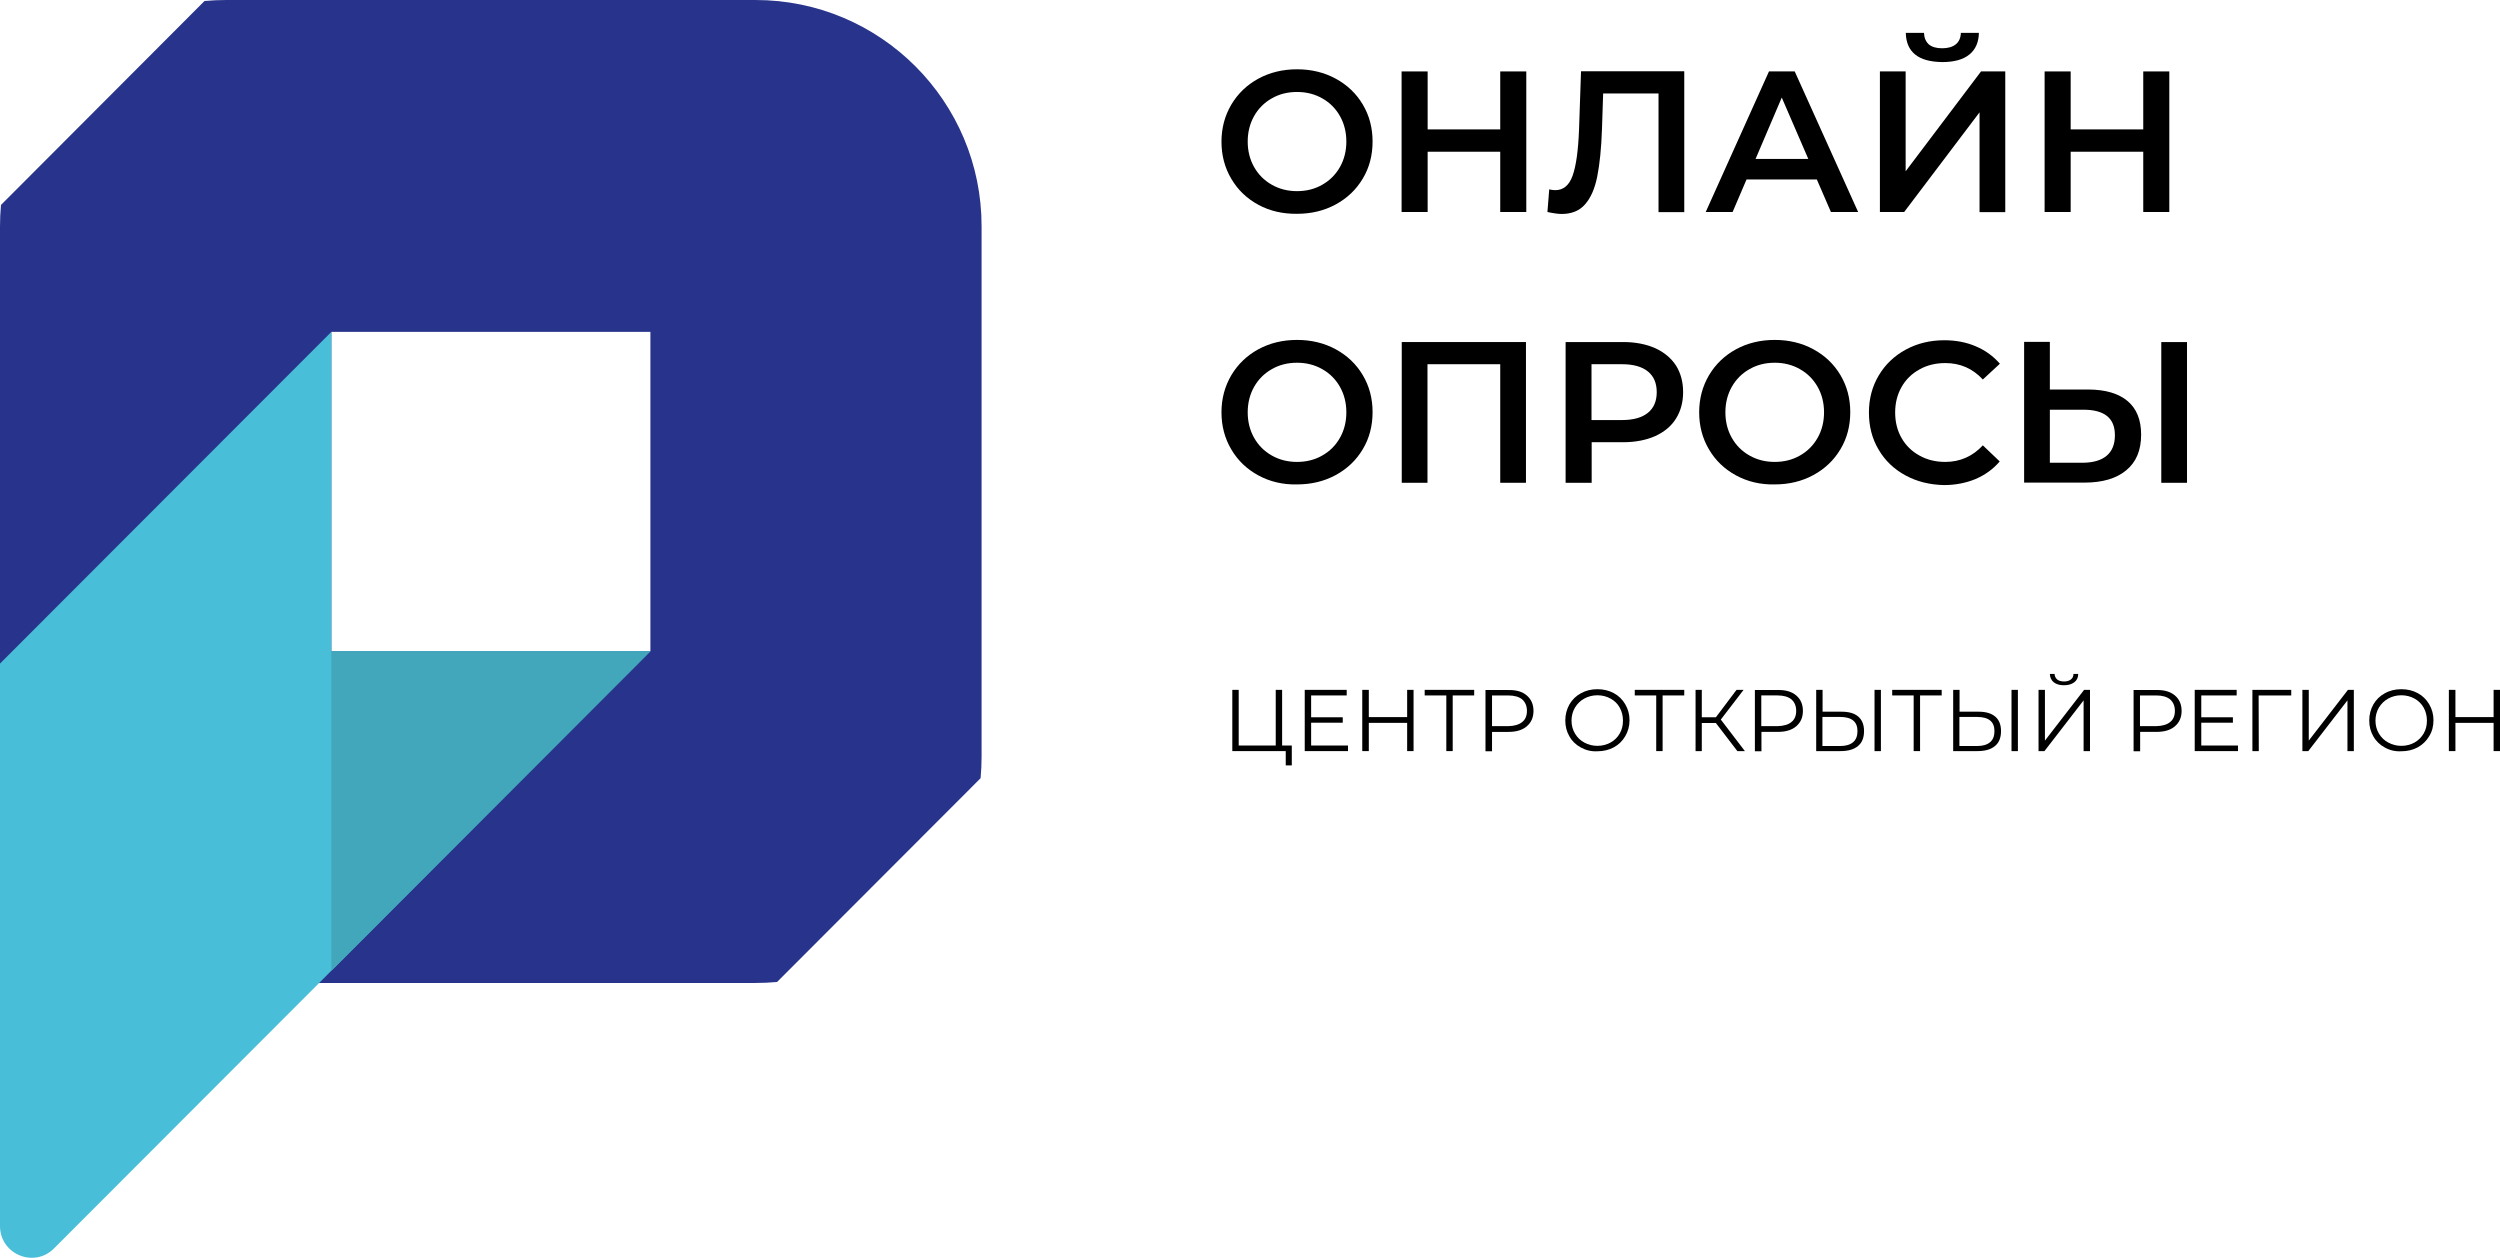 <svg width="159" height="80" viewBox="0 0 159 80" fill="none" xmlns="http://www.w3.org/2000/svg">
<g clip-path="url(#clip0)">
<path d="M41.365 41.42H21.073V21.107H41.365V41.42ZM48.046 0H14.383C13.924 0 13.465 0.021 13.007 0.063L0.063 13.034C0.021 13.483 0 13.943 0 14.402V48.115C0 56.073 6.441 62.517 14.383 62.517H48.046C48.515 62.517 48.974 62.496 49.422 62.454L62.366 49.493C62.408 49.044 62.429 48.574 62.429 48.115V14.402C62.439 6.454 55.998 0 48.046 0Z" fill="#28348B"/>
<path d="M41.365 41.42L3.429 79.405C2.168 80.668 0 79.77 0 77.974V42.204L21.073 21.107V41.431H41.365V41.42Z" fill="#48BED8"/>
<path d="M41.365 41.42L21.073 61.744V41.42H41.365Z" fill="#43A7BB"/>
<path d="M84.096 11.749C84.576 11.478 84.951 11.102 85.222 10.621C85.493 10.141 85.628 9.598 85.628 9.003C85.628 8.407 85.493 7.864 85.222 7.384C84.951 6.903 84.576 6.527 84.096 6.256C83.617 5.984 83.085 5.849 82.491 5.849C81.897 5.849 81.355 5.984 80.886 6.256C80.407 6.527 80.031 6.903 79.76 7.384C79.49 7.864 79.354 8.407 79.354 9.003C79.354 9.598 79.49 10.141 79.76 10.621C80.031 11.102 80.407 11.478 80.886 11.749C81.365 12.021 81.897 12.157 82.491 12.157C83.085 12.157 83.627 12.021 84.096 11.749ZM80.031 13.024C79.302 12.627 78.729 12.084 78.312 11.373C77.895 10.674 77.686 9.88 77.686 9.013C77.686 8.146 77.895 7.363 78.312 6.653C78.729 5.953 79.302 5.4 80.031 5.003C80.761 4.606 81.584 4.407 82.491 4.407C83.398 4.407 84.221 4.606 84.951 5.003C85.68 5.4 86.254 5.943 86.67 6.642C87.087 7.342 87.296 8.125 87.296 9.003C87.296 9.88 87.087 10.674 86.67 11.363C86.254 12.063 85.68 12.606 84.951 13.003C84.221 13.399 83.398 13.598 82.491 13.598C81.584 13.608 80.761 13.42 80.031 13.024Z" fill="black"/>
<path d="M97.072 4.543V13.483H95.415V9.65H90.798V13.483H89.141V4.543H90.798V8.23H95.415V4.543H97.072Z" fill="black"/>
<path d="M107.119 4.543V13.493H105.482V5.943H101.96L101.887 8.178C101.845 9.431 101.741 10.444 101.584 11.227C101.428 12.011 101.167 12.595 100.803 13.003C100.448 13.41 99.948 13.608 99.323 13.608C99.104 13.608 98.802 13.567 98.416 13.483L98.531 12.042C98.645 12.073 98.77 12.094 98.916 12.094C99.437 12.094 99.802 11.781 100.021 11.165C100.24 10.548 100.375 9.577 100.427 8.24L100.553 4.533H107.119V4.543Z" fill="black"/>
<path d="M115.009 10.11L113.32 6.204L111.653 10.11H115.009ZM115.551 11.415H111.079L110.194 13.483H108.484L112.507 4.543H114.144L118.177 13.483H116.447L115.551 11.415Z" fill="black"/>
<path d="M121.803 3.467C121.418 3.154 121.22 2.694 121.209 2.089H122.366C122.376 2.402 122.481 2.642 122.668 2.82C122.866 2.987 123.148 3.07 123.523 3.07C123.888 3.07 124.179 2.987 124.388 2.82C124.596 2.653 124.701 2.402 124.711 2.089H125.857C125.847 2.684 125.649 3.144 125.253 3.467C124.857 3.791 124.284 3.948 123.523 3.948C122.762 3.937 122.189 3.781 121.803 3.467ZM119.562 4.543H121.199V10.893L125.993 4.543H127.535V13.493H125.899V7.144L121.105 13.483H119.562V4.543Z" fill="black"/>
<path d="M137.968 4.543V13.483H136.311V9.65H131.694V13.483H130.037V4.543H131.694V8.23H136.311V4.543H137.968Z" fill="black"/>
<path d="M84.096 28.971C84.576 28.7 84.951 28.324 85.222 27.843C85.493 27.363 85.628 26.82 85.628 26.224C85.628 25.629 85.493 25.086 85.222 24.606C84.951 24.125 84.576 23.749 84.096 23.478C83.617 23.206 83.085 23.07 82.491 23.07C81.897 23.07 81.355 23.206 80.886 23.478C80.407 23.749 80.031 24.125 79.76 24.606C79.49 25.086 79.354 25.629 79.354 26.224C79.354 26.82 79.49 27.363 79.76 27.843C80.031 28.324 80.407 28.7 80.886 28.971C81.365 29.243 81.897 29.378 82.491 29.378C83.085 29.378 83.627 29.243 84.096 28.971ZM80.031 30.235C79.302 29.838 78.729 29.295 78.312 28.585C77.895 27.885 77.686 27.091 77.686 26.224C77.686 25.358 77.895 24.574 78.312 23.864C78.729 23.164 79.302 22.611 80.031 22.214C80.761 21.817 81.584 21.619 82.491 21.619C83.398 21.619 84.221 21.817 84.951 22.214C85.68 22.611 86.254 23.154 86.67 23.854C87.087 24.553 87.296 25.337 87.296 26.214C87.296 27.091 87.087 27.885 86.67 28.574C86.254 29.274 85.68 29.817 84.951 30.214C84.221 30.611 83.398 30.809 82.491 30.809C81.584 30.83 80.761 30.632 80.031 30.235Z" fill="black"/>
<path d="M97.051 21.754V30.705H95.415V23.164H90.788V30.705H89.151V21.754H97.051Z" fill="black"/>
<path d="M104.805 26.256C105.18 25.953 105.368 25.514 105.368 24.94C105.368 24.365 105.18 23.927 104.805 23.624C104.43 23.321 103.888 23.164 103.158 23.164H101.22V26.715H103.158C103.888 26.715 104.43 26.558 104.805 26.256ZM105.264 22.141C105.837 22.402 106.275 22.767 106.587 23.237C106.89 23.718 107.046 24.282 107.046 24.94C107.046 25.587 106.89 26.151 106.587 26.632C106.285 27.112 105.837 27.478 105.264 27.739C104.691 27.989 104.013 28.125 103.242 28.125H101.23V30.705H99.573V21.754H103.252C104.013 21.754 104.691 21.89 105.264 22.141Z" fill="black"/>
<path d="M114.477 28.971C114.956 28.7 115.332 28.324 115.603 27.843C115.874 27.363 116.009 26.82 116.009 26.224C116.009 25.629 115.874 25.086 115.603 24.606C115.332 24.125 114.956 23.749 114.477 23.478C113.998 23.206 113.466 23.07 112.872 23.07C112.278 23.07 111.736 23.206 111.267 23.478C110.788 23.749 110.412 24.125 110.141 24.606C109.87 25.086 109.735 25.629 109.735 26.224C109.735 26.82 109.87 27.363 110.141 27.843C110.412 28.324 110.788 28.7 111.267 28.971C111.746 29.243 112.278 29.378 112.872 29.378C113.466 29.378 114.008 29.243 114.477 28.971ZM110.412 30.235C109.683 29.838 109.11 29.295 108.693 28.585C108.276 27.885 108.067 27.091 108.067 26.224C108.067 25.358 108.276 24.574 108.693 23.864C109.11 23.164 109.683 22.611 110.412 22.214C111.142 21.817 111.965 21.619 112.872 21.619C113.779 21.619 114.602 21.817 115.332 22.214C116.061 22.611 116.634 23.154 117.051 23.854C117.468 24.553 117.677 25.337 117.677 26.214C117.677 27.091 117.468 27.885 117.051 28.574C116.634 29.274 116.061 29.817 115.332 30.214C114.602 30.611 113.779 30.809 112.872 30.809C111.965 30.83 111.142 30.632 110.412 30.235Z" fill="black"/>
<path d="M121.188 30.235C120.459 29.838 119.886 29.295 119.479 28.595C119.062 27.895 118.864 27.112 118.864 26.235C118.864 25.358 119.073 24.574 119.49 23.875C119.906 23.175 120.48 22.632 121.209 22.235C121.939 21.838 122.752 21.64 123.658 21.64C124.388 21.64 125.055 21.765 125.659 22.026C126.264 22.277 126.775 22.653 127.192 23.133L126.108 24.136C125.461 23.436 124.669 23.091 123.721 23.091C123.106 23.091 122.554 23.227 122.074 23.498C121.584 23.77 121.209 24.136 120.938 24.616C120.667 25.096 120.532 25.629 120.532 26.235C120.532 26.841 120.667 27.384 120.938 27.854C121.209 28.334 121.584 28.7 122.074 28.971C122.554 29.243 123.106 29.378 123.721 29.378C124.659 29.378 125.461 29.023 126.108 28.324L127.181 29.347C126.764 29.838 126.254 30.203 125.649 30.465C125.045 30.715 124.367 30.851 123.638 30.851C122.731 30.83 121.918 30.632 121.188 30.235Z" fill="black"/>
<path d="M137.458 21.754H139.094V30.705H137.458V21.754ZM133.987 28.982C134.341 28.679 134.508 28.25 134.508 27.676C134.508 26.59 133.841 26.057 132.497 26.057H130.371V29.431H132.497C133.143 29.42 133.643 29.274 133.987 28.982ZM135.311 25.504C135.884 25.984 136.176 26.694 136.176 27.645C136.176 28.637 135.863 29.389 135.227 29.911C134.602 30.433 133.716 30.694 132.57 30.694H128.734V21.744H130.371V24.773H132.851C133.914 24.783 134.738 25.023 135.311 25.504Z" fill="black"/>
<path d="M82.158 47.415V48.679H81.773V47.77H78.375V43.875H78.781V47.415H81.137V43.875H81.543V47.415H82.158Z" fill="black"/>
<path d="M85.733 47.415V47.77H82.981V43.875H85.65V44.23H83.388V45.619H85.399V45.964H83.388V47.415H85.733Z" fill="black"/>
<path d="M89.902 43.875V47.77H89.495V45.974H87.056V47.77H86.64V43.875H87.056V45.608H89.495V43.875H89.902Z" fill="black"/>
<path d="M93.758 44.23H92.392V47.77H91.986V44.23H90.61V43.875H93.758V44.23Z" fill="black"/>
<path d="M96.811 45.922C97.02 45.755 97.113 45.515 97.113 45.212C97.113 44.899 97.009 44.659 96.811 44.481C96.603 44.314 96.311 44.231 95.925 44.231H94.893V46.184H95.925C96.311 46.173 96.603 46.09 96.811 45.922ZM97.103 44.231C97.384 44.471 97.53 44.795 97.53 45.212C97.53 45.63 97.384 45.954 97.103 46.194C96.822 46.434 96.436 46.549 95.936 46.549H94.893V47.782H94.477V43.886H95.936C96.436 43.876 96.822 43.99 97.103 44.231Z" fill="black"/>
<path d="M102.429 47.227C102.679 47.091 102.877 46.893 103.013 46.653C103.159 46.402 103.221 46.131 103.221 45.828C103.221 45.525 103.148 45.243 103.013 45.003C102.877 44.752 102.679 44.564 102.429 44.428C102.179 44.292 101.898 44.219 101.595 44.219C101.293 44.219 101.012 44.292 100.762 44.428C100.512 44.564 100.314 44.763 100.168 45.003C100.022 45.253 99.949 45.525 99.949 45.828C99.949 46.131 100.022 46.413 100.168 46.653C100.314 46.903 100.512 47.091 100.762 47.227C101.012 47.363 101.293 47.436 101.595 47.436C101.898 47.436 102.179 47.363 102.429 47.227ZM100.543 47.541C100.23 47.373 99.98 47.133 99.813 46.83C99.636 46.528 99.553 46.193 99.553 45.817C99.553 45.441 99.647 45.107 99.813 44.804C99.99 44.501 100.23 44.261 100.543 44.094C100.856 43.916 101.21 43.833 101.595 43.833C101.981 43.833 102.325 43.916 102.638 44.084C102.95 44.251 103.19 44.491 103.367 44.794C103.544 45.097 103.638 45.431 103.638 45.807C103.638 46.183 103.544 46.517 103.367 46.82C103.19 47.123 102.95 47.363 102.638 47.53C102.325 47.697 101.981 47.781 101.595 47.781C101.21 47.802 100.866 47.718 100.543 47.541Z" fill="black"/>
<path d="M107.118 44.23H105.742V47.77H105.336V44.23H103.971V43.875H107.118V44.23Z" fill="black"/>
<path d="M109.13 45.984H108.234V47.77H107.838V43.875H108.234V45.619H109.13L110.443 43.875H110.892L109.443 45.765L110.975 47.77H110.496L109.13 45.984Z" fill="black"/>
<path d="M113.935 45.921C114.144 45.754 114.238 45.514 114.238 45.211C114.238 44.898 114.133 44.657 113.935 44.48C113.727 44.313 113.435 44.229 113.05 44.229H112.018V46.182H113.05C113.435 46.172 113.737 46.088 113.935 45.921ZM114.238 44.229C114.519 44.469 114.665 44.793 114.665 45.211C114.665 45.629 114.519 45.953 114.238 46.193C113.956 46.433 113.571 46.548 113.07 46.548H112.028V47.78H111.611V43.885H113.07C113.56 43.874 113.956 43.989 114.238 44.229Z" fill="black"/>
<path d="M119.22 43.875H119.626V47.77H119.22V43.875ZM117.855 47.206C118.042 47.05 118.136 46.809 118.136 46.496C118.136 45.901 117.771 45.598 117.031 45.598H115.906V47.447H117.031C117.396 47.447 117.667 47.363 117.855 47.206ZM118.188 45.577C118.428 45.786 118.553 46.089 118.553 46.496C118.553 46.914 118.428 47.238 118.167 47.447C117.907 47.666 117.542 47.77 117.052 47.77H115.51V43.875H115.916V45.264H117.136C117.594 45.264 117.949 45.368 118.188 45.577Z" fill="black"/>
<path d="M123.491 44.23H122.116V47.77H121.709V44.23H120.344V43.875H123.491V44.23Z" fill="black"/>
<path d="M127.932 43.875H128.338V47.77H127.932V43.875ZM126.567 47.206C126.754 47.05 126.848 46.809 126.848 46.496C126.848 45.901 126.483 45.598 125.743 45.598H124.618V47.447H125.743C126.108 47.447 126.379 47.363 126.567 47.206ZM126.9 45.577C127.14 45.786 127.265 46.089 127.265 46.496C127.265 46.914 127.14 47.238 126.879 47.447C126.619 47.666 126.254 47.77 125.764 47.77H124.222V43.875H124.628V45.264H125.848C126.306 45.264 126.65 45.368 126.9 45.577Z" fill="black"/>
<path d="M130.621 43.394C130.464 43.269 130.381 43.092 130.37 42.862H130.673C130.673 43.008 130.735 43.123 130.839 43.217C130.944 43.3 131.09 43.342 131.277 43.342C131.454 43.342 131.6 43.3 131.705 43.217C131.819 43.133 131.871 43.018 131.871 42.862H132.174C132.174 43.092 132.09 43.269 131.923 43.394C131.757 43.52 131.538 43.582 131.267 43.582C130.996 43.582 130.777 43.52 130.621 43.394ZM129.651 43.875H130.058V47.102L132.549 43.875H132.924V47.77H132.517V44.543L130.027 47.77H129.651V43.875Z" fill="black"/>
<path d="M138.02 45.922C138.229 45.755 138.323 45.514 138.323 45.212C138.323 44.898 138.218 44.658 138.02 44.481C137.812 44.313 137.52 44.23 137.135 44.23H136.103V46.183H137.135C137.52 46.172 137.822 46.089 138.02 45.922ZM138.323 44.23C138.604 44.47 138.75 44.794 138.75 45.212C138.75 45.629 138.604 45.953 138.323 46.193C138.041 46.434 137.656 46.548 137.155 46.548H136.113V47.781H135.696V43.885H137.155C137.645 43.875 138.031 43.99 138.323 44.23Z" fill="black"/>
<path d="M142.335 47.415V47.77H139.584V43.875H142.252V44.23H140.001V45.619H142.012V45.964H140.001V47.415H142.335Z" fill="black"/>
<path d="M145.723 44.23H143.649L143.659 47.77H143.253V43.875H145.723V44.23Z" fill="black"/>
<path d="M146.432 43.875H146.838V47.102L149.329 43.875H149.704V47.77H149.298V44.543L146.807 47.77H146.432V43.875Z" fill="black"/>
<path d="M153.56 47.227C153.81 47.091 153.998 46.893 154.144 46.653C154.29 46.402 154.352 46.131 154.352 45.828C154.352 45.525 154.279 45.243 154.144 45.003C153.998 44.752 153.81 44.564 153.56 44.428C153.31 44.292 153.029 44.219 152.726 44.219C152.414 44.219 152.143 44.292 151.893 44.428C151.642 44.564 151.444 44.763 151.298 45.003C151.153 45.253 151.08 45.525 151.08 45.828C151.08 46.131 151.153 46.413 151.298 46.653C151.444 46.903 151.642 47.091 151.893 47.227C152.143 47.363 152.424 47.436 152.726 47.436C153.029 47.436 153.31 47.363 153.56 47.227ZM151.674 47.541C151.361 47.373 151.111 47.133 150.944 46.83C150.767 46.528 150.684 46.193 150.684 45.817C150.684 45.441 150.777 45.107 150.944 44.804C151.121 44.501 151.361 44.261 151.674 44.094C151.986 43.916 152.341 43.833 152.726 43.833C153.112 43.833 153.456 43.916 153.769 44.084C154.081 44.251 154.321 44.491 154.498 44.794C154.675 45.097 154.769 45.431 154.769 45.807C154.769 46.183 154.686 46.517 154.498 46.82C154.321 47.123 154.071 47.363 153.769 47.53C153.456 47.697 153.112 47.781 152.726 47.781C152.341 47.802 151.986 47.718 151.674 47.541Z" fill="black"/>
<path d="M159 43.875V47.77H158.593V45.974H156.165V47.77H155.748V43.875H156.165V45.608H158.593V43.875H159Z" fill="black"/>
</g>
<defs>
<clipPath id="clip0">
<rect width="159" height="80" fill="white"/>
</clipPath>
</defs>
</svg>

